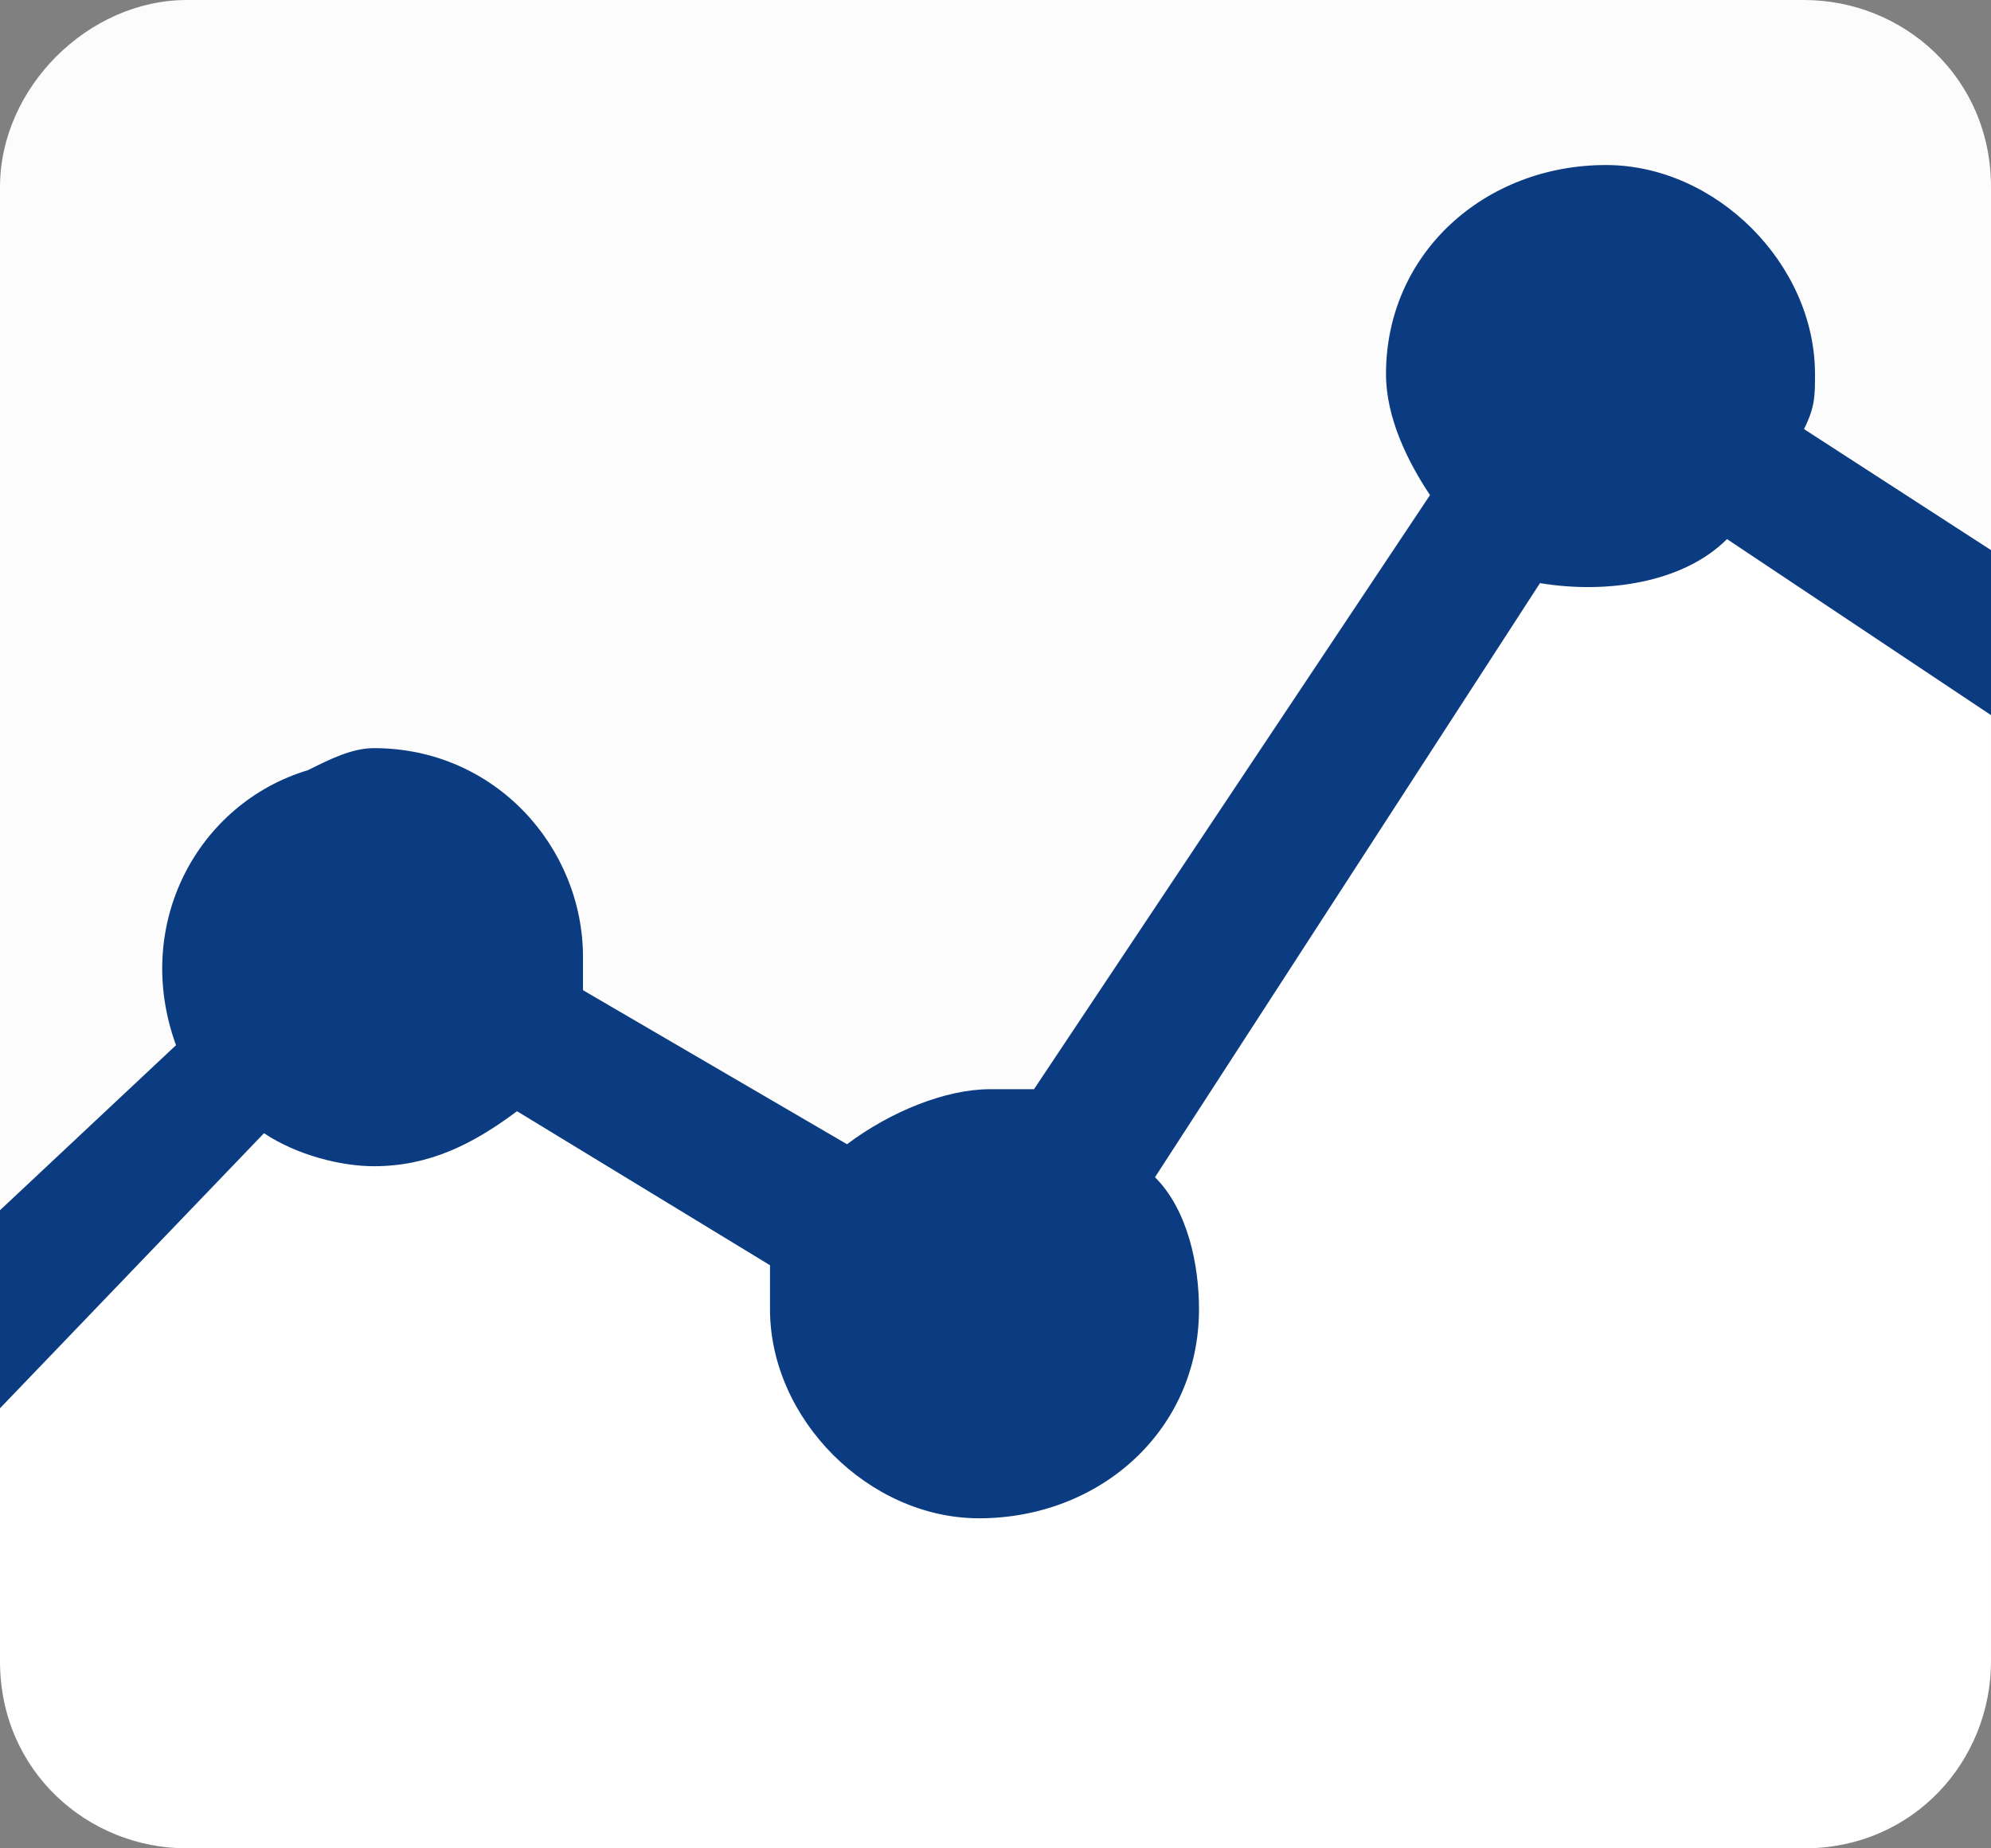<?xml version="1.0" encoding="utf-8"?>
<!-- Generator: Adobe Illustrator 24.0.1, SVG Export Plug-In . SVG Version: 6.00 Build 0)  -->
<svg version="1.1" id="Layer_1" xmlns="http://www.w3.org/2000/svg" xmlns:xlink="http://www.w3.org/1999/xlink" x="0px" y="0px"
	 viewBox="0 0 18.1 16.8" style="enable-background:new 0 0 18.1 16.8;" xml:space="preserve">
<rect x="0" y="0" width="18.1" height="16.8" fill="#808080" stroke="none"/>
<style type="text/css">
	.st0{fill:#0B3C82;}
	.st1{fill:#FFFFFF;}
	.st2{fill:#FCFCFC;}
</style>
<g id="Layer_2">
</g>
<path class="st0" d="M16.1,16.8H2c-1.1,0-2-0.9-2-2V2c0-1.1,0.9-2,2-2h14.1c1.1,0,2,0.9,2,2v12.8C18.1,15.9,17.2,16.8,16.1,16.8z"/>
<path class="st1" d="M14,5.3l-3.5,5.4c0.3,0.3,0.4,0.8,0.4,1.2c0,1.1-0.9,1.9-2,1.9c-1,0-1.9-0.9-1.9-1.9c0-0.1,0-0.2,0-0.4
	l-2.3-1.4c-0.4,0.3-0.8,0.5-1.3,0.5c-0.3,0-0.7-0.1-1-0.3L0,12.8v2.3c0,1,0.8,1.7,1.7,1.7h14.7c1,0,1.7-0.8,1.7-1.7V6.5l-2.4-1.6
	C15.3,5.3,14.6,5.4,14,5.3L14,5.3z"/>
<path class="st2" d="M3.4,6.8c1.1,0,1.9,0.9,1.9,1.9l0,0c0,0.1,0,0.2,0,0.3l2.4,1.4C8.1,10.1,8.6,9.9,9,9.9c0.1,0,0.3,0,0.4,0
	L13,4.5c-0.2-0.3-0.4-0.7-0.4-1.1c0-1.1,0.9-1.9,2-1.9c1,0,1.9,0.9,1.9,1.9c0,0.2,0,0.3-0.1,0.5L18.1,5V1.7c0-1-0.8-1.7-1.7-1.7H1.7
	C0.8,0,0,0.8,0,1.7V11l1.6-1.5C1.2,8.4,1.8,7.3,2.8,7C3,6.9,3.2,6.8,3.4,6.8L3.4,6.8z"/>
</svg>
